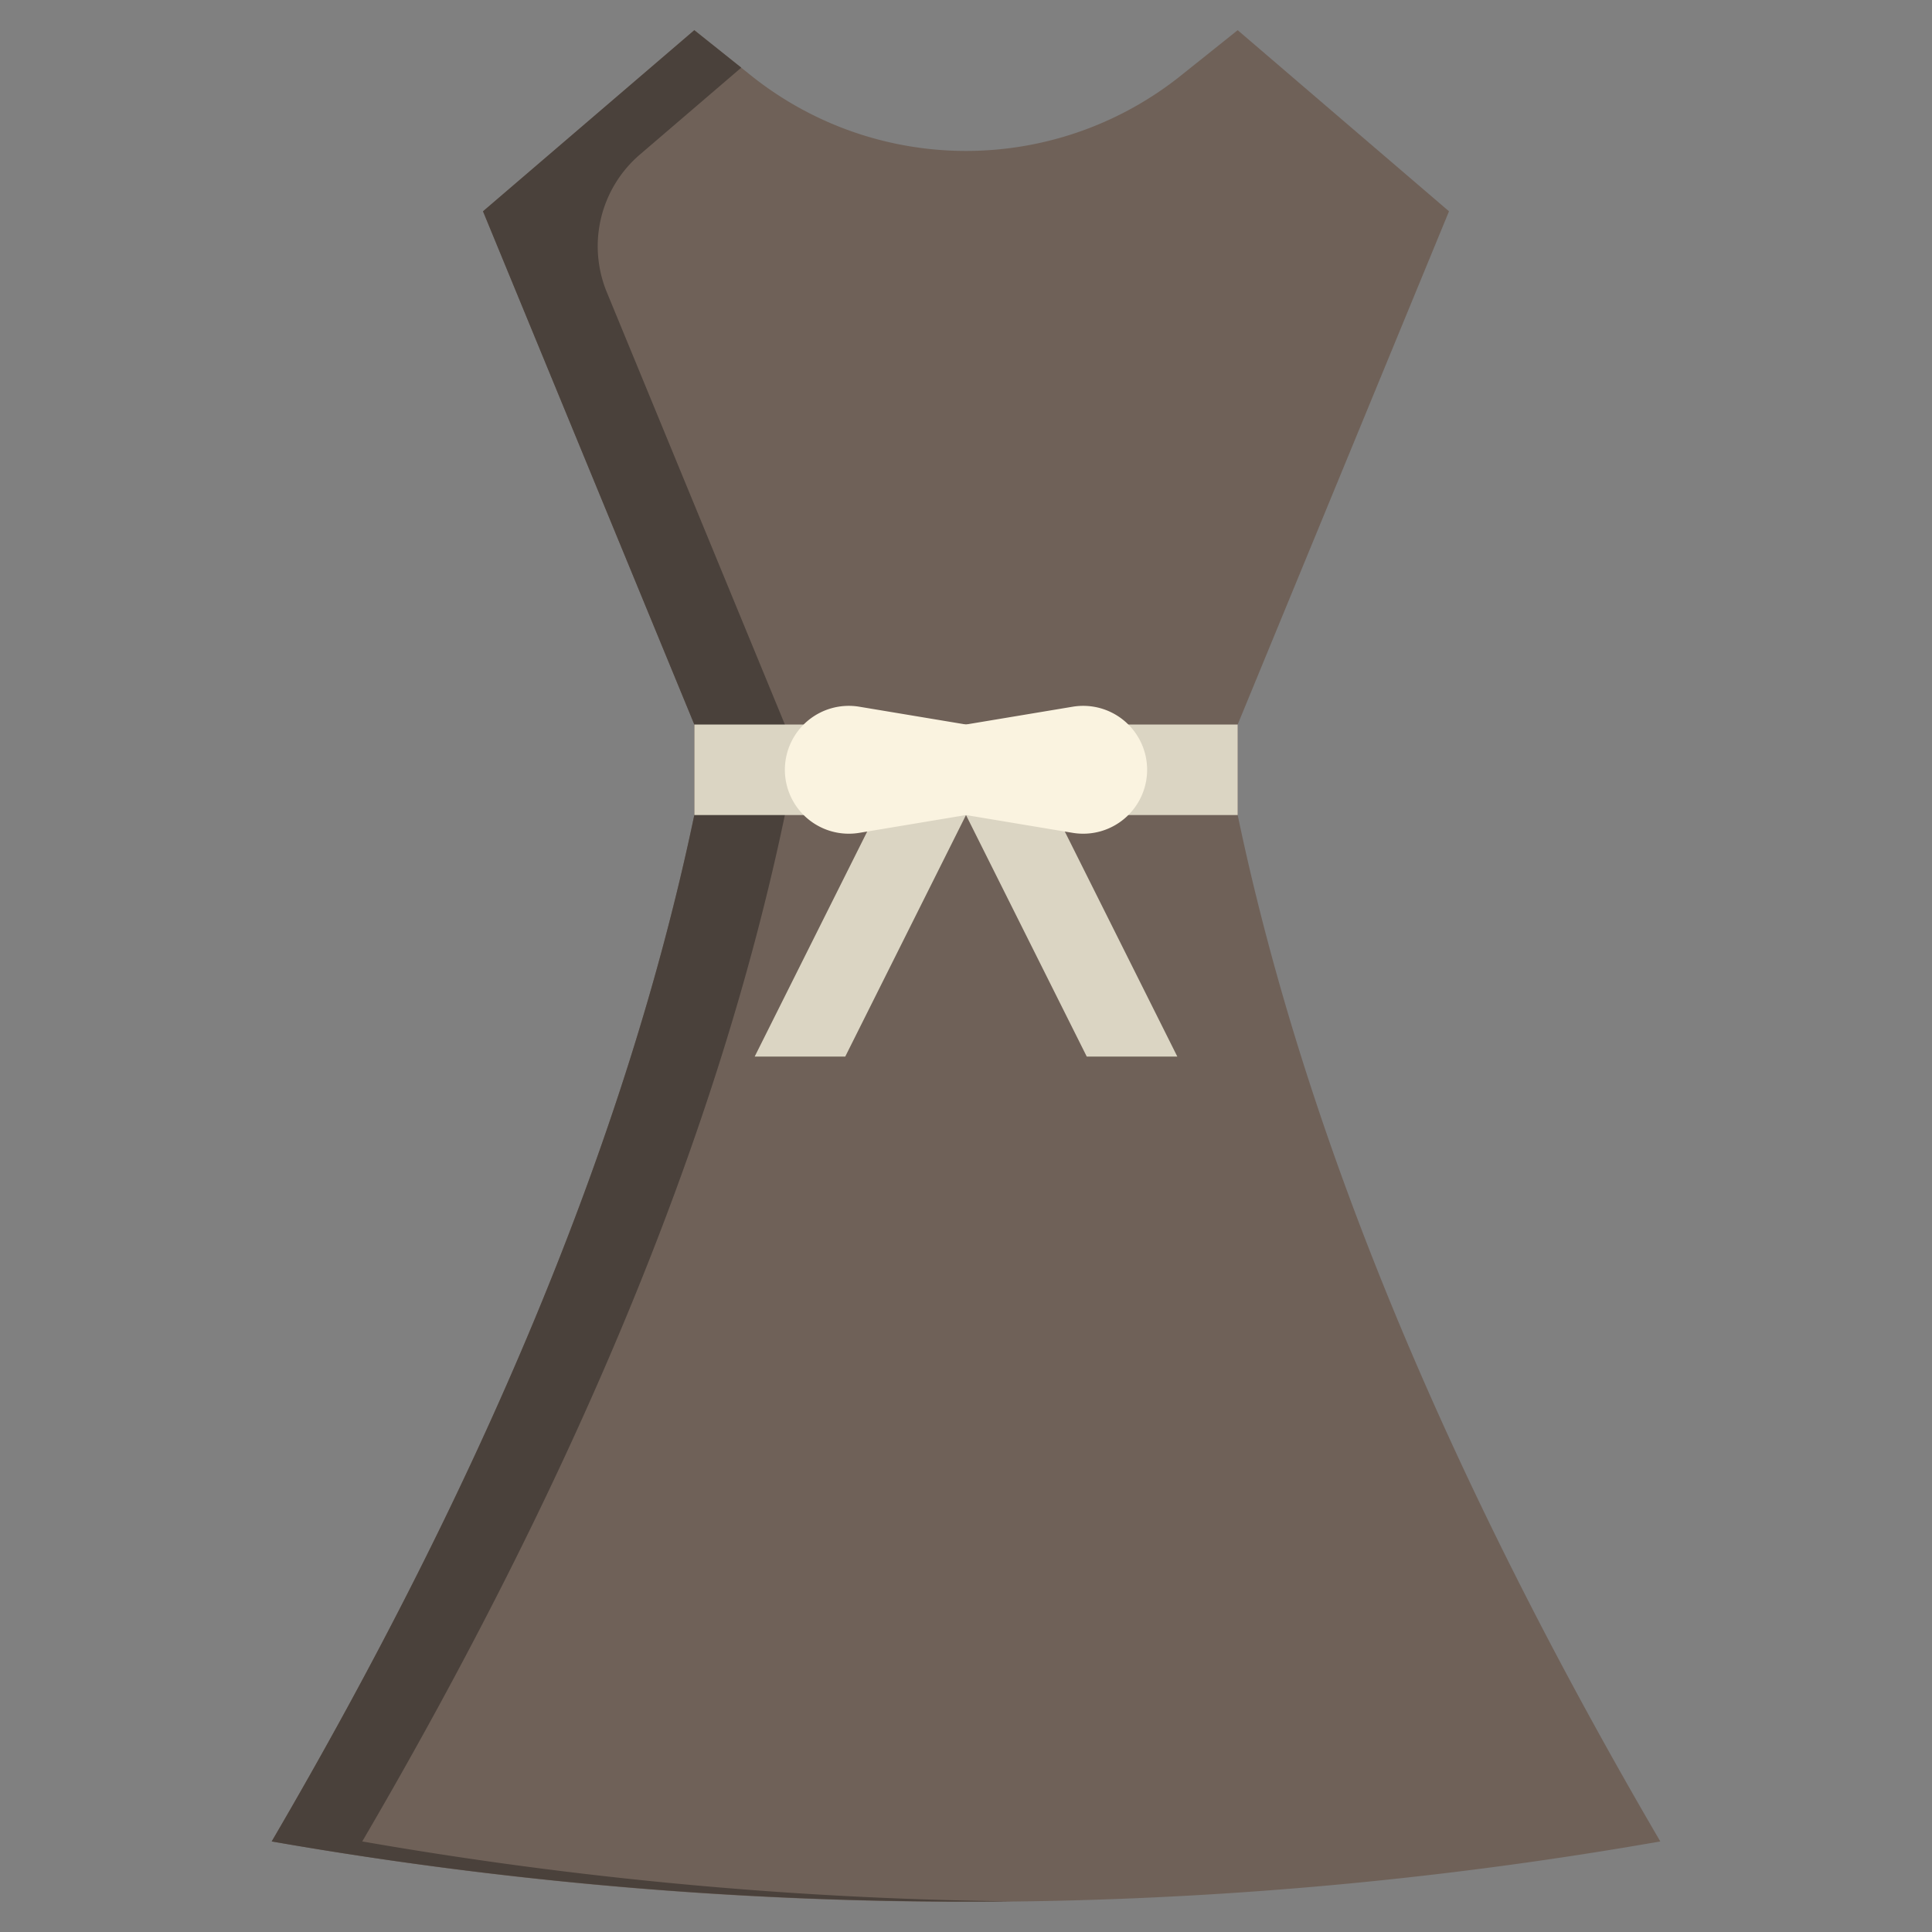     <svg viewBox="0 0 64 64" xmlns="http://www.w3.org/2000/svg"><rect x="0" y="0" width="64" height="64" fill="#808080" stroke="none"/><g><path d="m41 24 7-17-7-6-1.877 1.5A11.4 11.4 0 0 1 32 5a11.4 11.4 0 0 1-7.123-2.5L23 1l-7 6 7 17v3c-2.276 10.873-7.124 22.241-14 34a133.258 133.258 0 0 0 46 0c-6.876-11.759-11.724-23.127-14-34Z" fill="#6f6158" class="fill-f2a7b1"></path><path d="M12 61c6.876-11.759 11.724-23.127 14-34v-3L20.1 9.676a4 4 0 0 1 1.1-4.559l3.355-2.876L23 1l-7 6 7 17v3c-2.276 10.873-7.124 22.241-14 34a133.75 133.75 0 0 0 24.49 1.984A134.1 134.1 0 0 1 12 61Z" fill="#4a413b" class="fill-e8859b"></path><path d="M23 24h18v3H23zM28 35h-3l4-8h3l-4 8zM36 35h3l-4-8h-3l4 8z" fill="#dbd5c3" class="fill-ed5d5d"></path><path d="m32 27-3.534.589A2.118 2.118 0 0 1 26 25.5a2.118 2.118 0 0 1 2.466-2.089L32 24ZM35.534 27.589 32 27v-3l3.534-.589A2.118 2.118 0 0 1 38 25.5a2.118 2.118 0 0 1-2.466 2.089Z" fill="#faf3e0" class="fill-f97878"></path></g></svg>